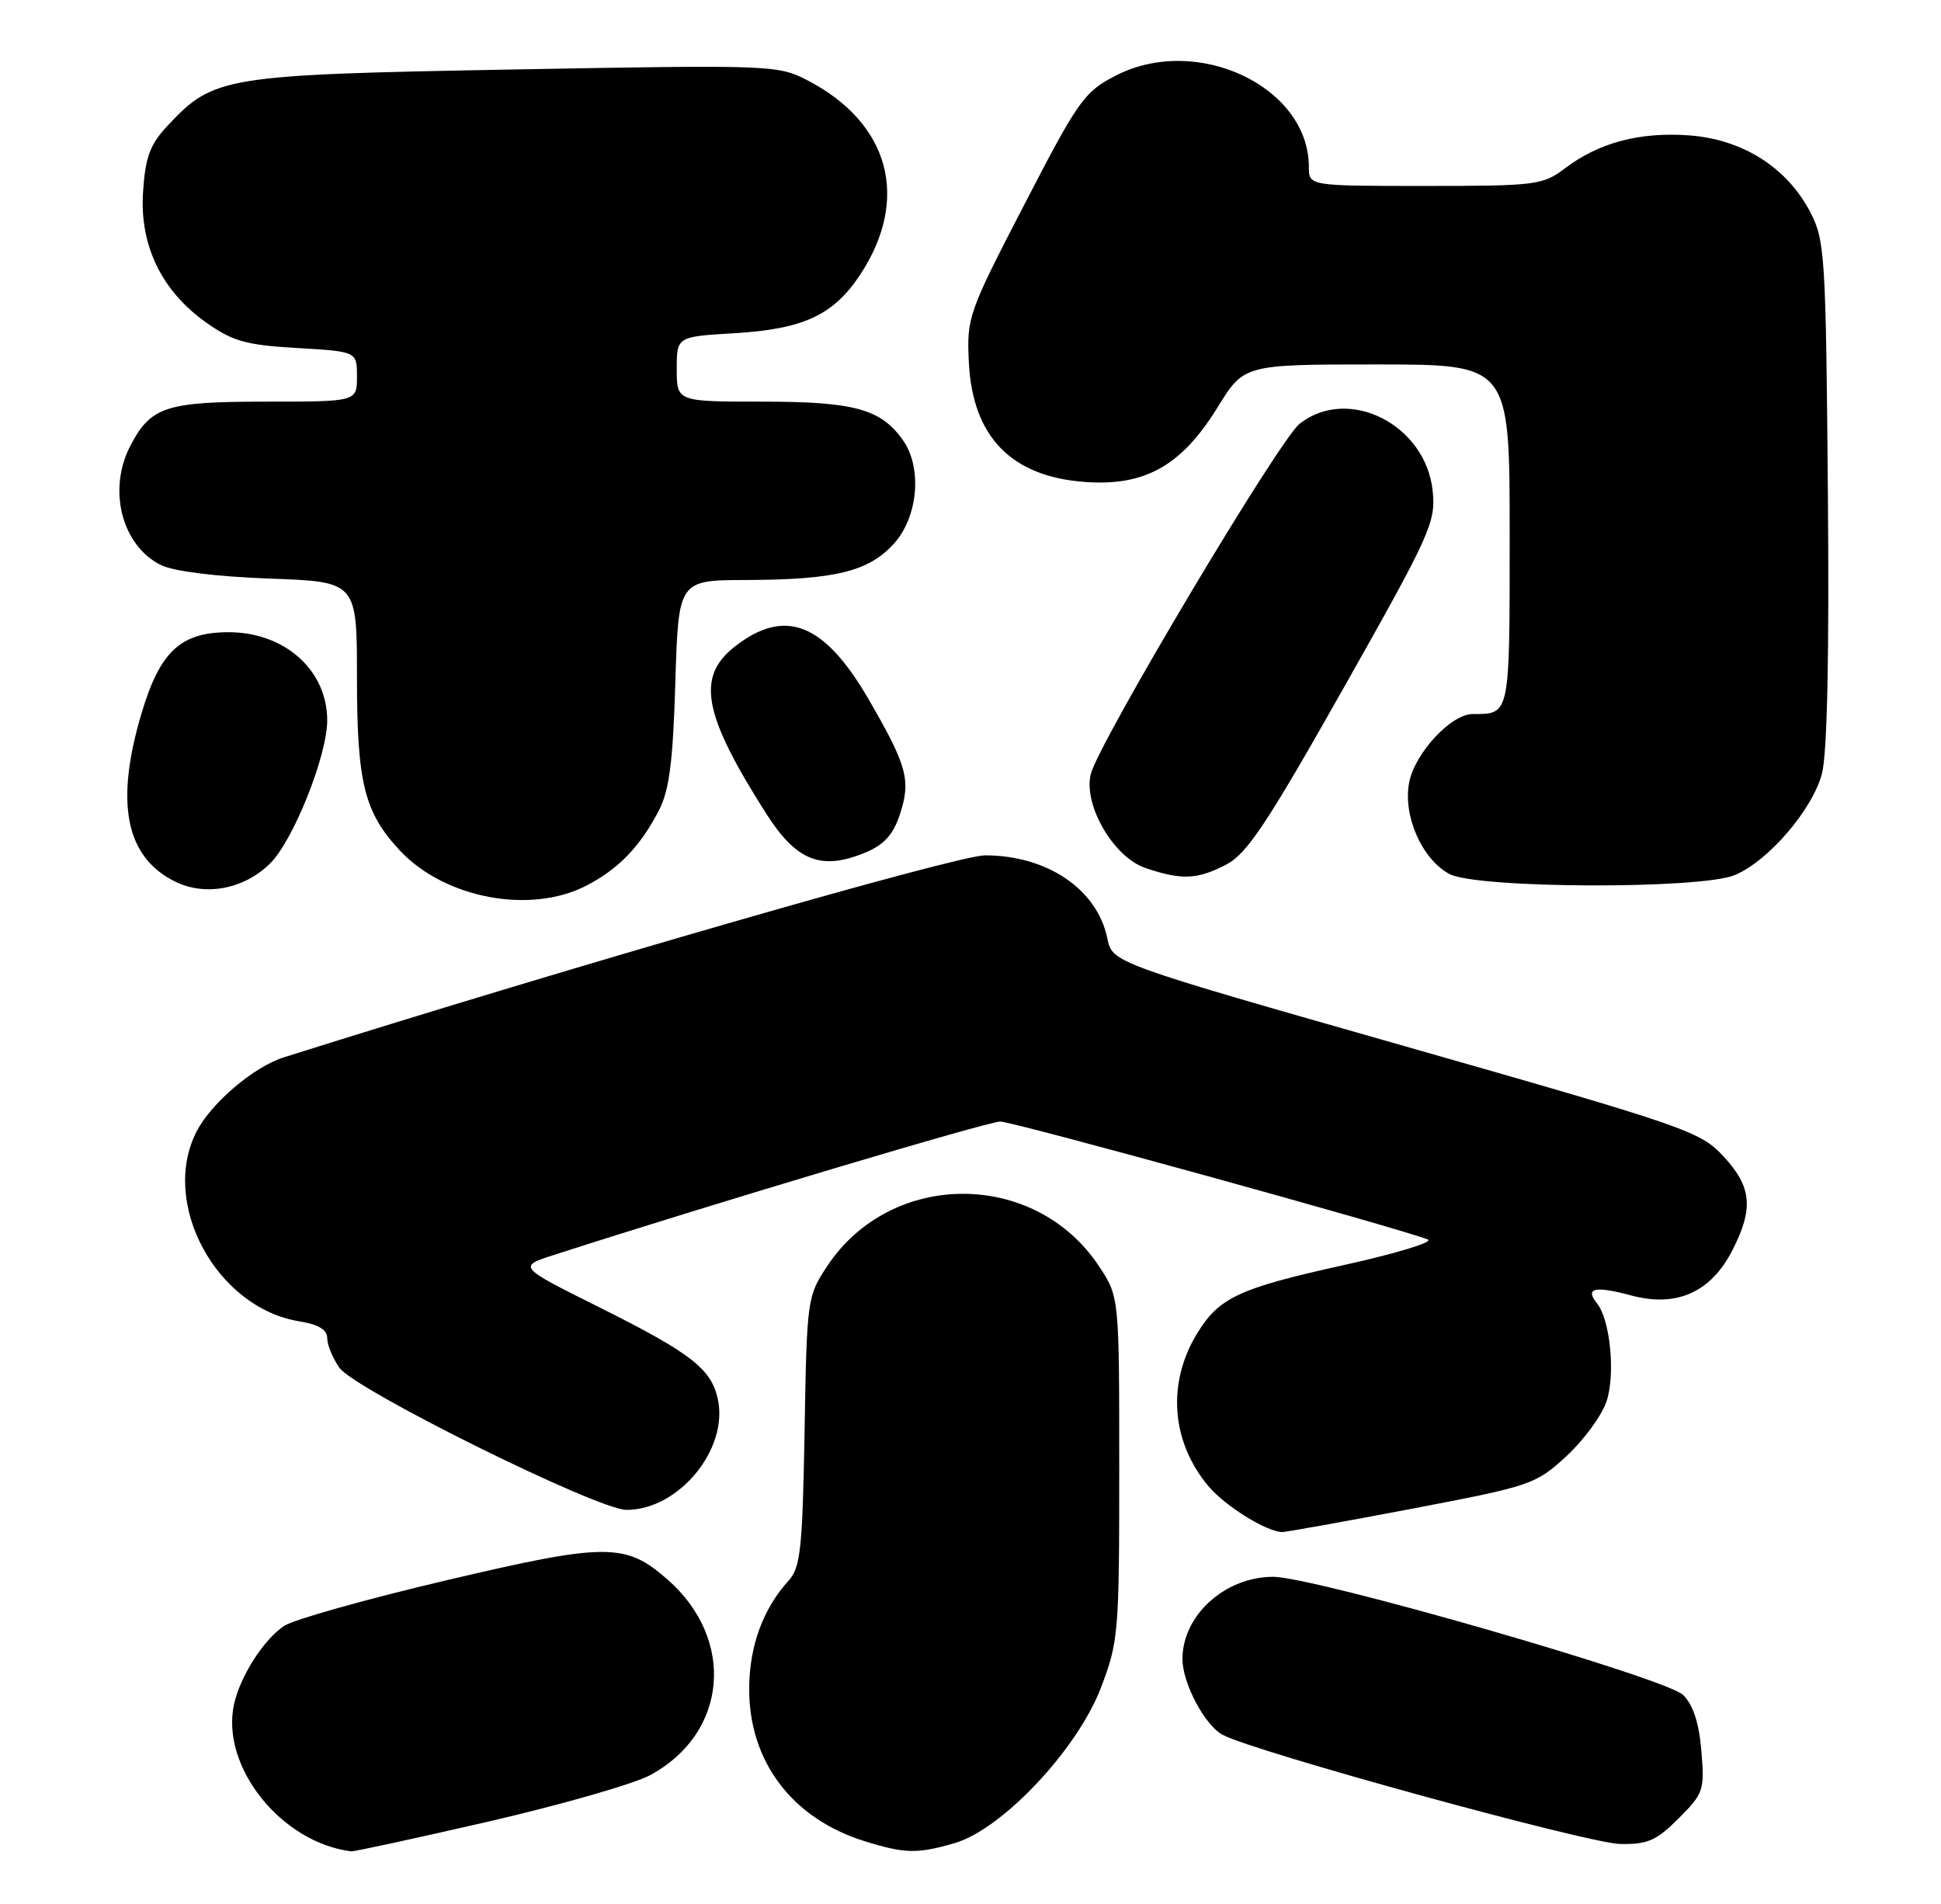<?xml version="1.0" encoding="UTF-8" standalone="no"?>
<!DOCTYPE svg PUBLIC "-//W3C//DTD SVG 1.1//EN" "http://www.w3.org/Graphics/SVG/1.1/DTD/svg11.dtd" >
<svg xmlns="http://www.w3.org/2000/svg" xmlns:xlink="http://www.w3.org/1999/xlink" version="1.1" viewBox="0 0 261 256">
 <g >
 <path fill="currentColor"
d=" M 65.71 244.90 C 75.49 242.64 85.28 239.83 87.46 238.65 C 97.85 233.01 98.95 220.43 89.77 212.37 C 84.10 207.39 81.53 207.40 59.89 212.50 C 49.27 215.00 39.52 217.74 38.24 218.58 C 35.48 220.39 32.31 225.33 31.47 229.13 C 29.64 237.48 37.77 247.71 47.21 248.91 C 47.60 248.96 55.92 247.15 65.71 244.90 Z  M 128.38 247.80 C 134.75 245.94 144.82 235.26 148.00 227.00 C 150.41 220.74 150.50 219.64 150.50 197.43 C 150.50 174.35 150.50 174.35 147.77 170.23 C 139.19 157.27 119.82 157.26 111.23 170.23 C 108.55 174.28 108.49 174.65 108.19 192.42 C 107.91 208.23 107.64 210.75 106.05 212.50 C 102.62 216.27 100.79 221.25 100.74 226.91 C 100.66 236.75 106.46 244.48 116.22 247.53 C 121.68 249.23 123.34 249.27 128.38 247.80 Z  M 225.72 244.48 C 229.07 241.13 229.22 240.68 228.78 235.42 C 228.47 231.68 227.68 229.23 226.33 227.89 C 224.09 225.64 176.78 212.01 171.20 212.00 C 164.72 212.00 159.00 217.18 159.00 223.05 C 159.00 226.28 161.98 231.92 164.38 233.23 C 168.44 235.46 213.53 247.84 217.85 247.92 C 221.55 247.99 222.73 247.47 225.72 244.48 Z  M 189.84 202.85 C 205.92 199.78 206.50 199.58 210.64 195.77 C 212.98 193.61 215.41 190.29 216.03 188.40 C 217.24 184.75 216.52 177.42 214.74 175.23 C 213.08 173.17 214.43 172.85 219.34 174.17 C 225.47 175.81 230.07 173.75 232.96 168.07 C 235.83 162.46 235.55 159.56 231.75 155.47 C 228.64 152.11 226.79 151.47 189.04 140.70 C 149.57 129.45 149.57 129.45 148.90 126.16 C 147.55 119.57 140.81 115.00 132.45 115.00 C 128.72 115.00 77.21 129.84 38.16 142.16 C 34.13 143.43 28.43 148.27 26.45 152.10 C 21.46 161.74 29.08 175.84 40.25 177.65 C 42.82 178.07 44.00 178.77 44.00 179.91 C 44.00 180.81 44.73 182.60 45.63 183.88 C 47.69 186.83 80.36 203.00 84.25 203.00 C 91.28 203.00 98.00 194.83 96.52 188.08 C 95.63 184.02 92.88 181.90 80.56 175.75 C 69.61 170.29 69.61 170.29 74.56 168.70 C 95.69 161.89 132.87 150.78 134.50 150.79 C 136.27 150.80 188.19 165.13 192.00 166.65 C 192.82 166.99 187.70 168.54 180.60 170.11 C 166.58 173.21 163.91 174.46 160.96 179.30 C 156.89 185.97 157.49 193.86 162.50 199.82 C 164.75 202.49 170.26 205.92 172.40 205.98 C 172.89 205.99 180.74 204.58 189.84 202.85 Z  M 78.79 119.10 C 83.14 116.87 86.06 113.85 88.58 109.00 C 90.00 106.26 90.49 102.50 90.81 91.75 C 91.23 78.00 91.23 78.00 100.36 77.98 C 112.36 77.94 116.85 76.83 120.25 73.04 C 123.45 69.46 124.02 62.90 121.44 59.22 C 118.48 54.99 114.90 54.00 102.55 54.00 C 91.00 54.00 91.00 54.00 91.00 49.63 C 91.00 45.26 91.00 45.26 98.75 44.80 C 108.02 44.25 112.06 42.37 115.64 36.97 C 122.42 26.72 119.63 16.49 108.50 10.76 C 104.61 8.75 103.55 8.71 69.17 9.34 C 30.09 10.05 28.76 10.26 22.56 16.87 C 20.18 19.41 19.55 21.07 19.24 25.75 C 18.74 32.97 21.73 39.15 27.79 43.41 C 31.31 45.89 33.12 46.40 39.96 46.79 C 48.00 47.26 48.00 47.26 48.00 50.63 C 48.00 54.00 48.00 54.00 35.72 54.00 C 22.27 54.00 20.26 54.66 17.49 60.01 C 14.45 65.91 16.41 73.42 21.68 75.99 C 23.39 76.82 29.14 77.53 36.25 77.79 C 48.00 78.21 48.00 78.21 48.00 91.14 C 48.00 105.27 48.99 109.25 53.80 114.38 C 59.81 120.78 71.28 122.95 78.79 119.10 Z  M 36.31 116.10 C 39.43 113.03 44.00 101.60 44.00 96.86 C 44.00 90.10 38.29 85.00 30.73 85.00 C 24.28 85.00 21.51 87.59 19.03 95.91 C 15.45 107.92 16.87 115.16 23.45 118.48 C 27.54 120.55 32.77 119.58 36.31 116.10 Z  M 233.28 117.65 C 237.76 115.78 243.68 108.90 244.98 104.06 C 245.70 101.40 245.98 88.40 245.79 66.25 C 245.52 34.27 245.39 32.29 243.41 28.50 C 240.28 22.50 234.29 18.72 227.11 18.20 C 220.46 17.72 214.98 19.18 210.41 22.65 C 207.46 24.88 206.54 25.00 191.66 25.00 C 176.00 25.00 176.00 25.00 176.00 22.45 C 176.00 11.64 160.94 4.53 150.00 10.18 C 145.79 12.35 144.99 13.48 137.74 27.50 C 130.19 42.09 129.98 42.67 130.28 48.74 C 130.78 58.73 135.98 64.08 145.90 64.80 C 153.97 65.38 158.87 62.63 163.72 54.77 C 167.28 49.00 167.28 49.00 185.14 49.00 C 203.00 49.00 203.00 49.00 203.00 71.89 C 203.00 96.37 203.08 96.00 198.02 96.00 C 195.12 96.00 190.22 101.29 189.48 105.23 C 188.64 109.71 191.19 115.49 194.88 117.50 C 198.51 119.47 228.65 119.59 233.28 117.65 Z  M 164.87 116.25 C 167.67 114.80 170.35 110.77 180.67 92.50 C 192.37 71.78 193.07 70.24 192.65 66.03 C 191.74 57.09 181.32 51.81 174.75 56.98 C 171.99 59.15 147.68 99.94 146.67 104.08 C 145.66 108.24 149.73 115.24 154.00 116.69 C 158.87 118.35 160.98 118.27 164.87 116.25 Z  M 116.42 114.60 C 118.86 113.58 120.11 112.20 120.99 109.54 C 122.52 104.91 122.00 103.00 116.83 94.07 C 110.84 83.72 105.55 81.64 98.77 86.96 C 93.61 91.03 94.55 96.05 102.96 109.28 C 107.09 115.79 110.42 117.10 116.42 114.60 Z "/>
</g>
</svg>